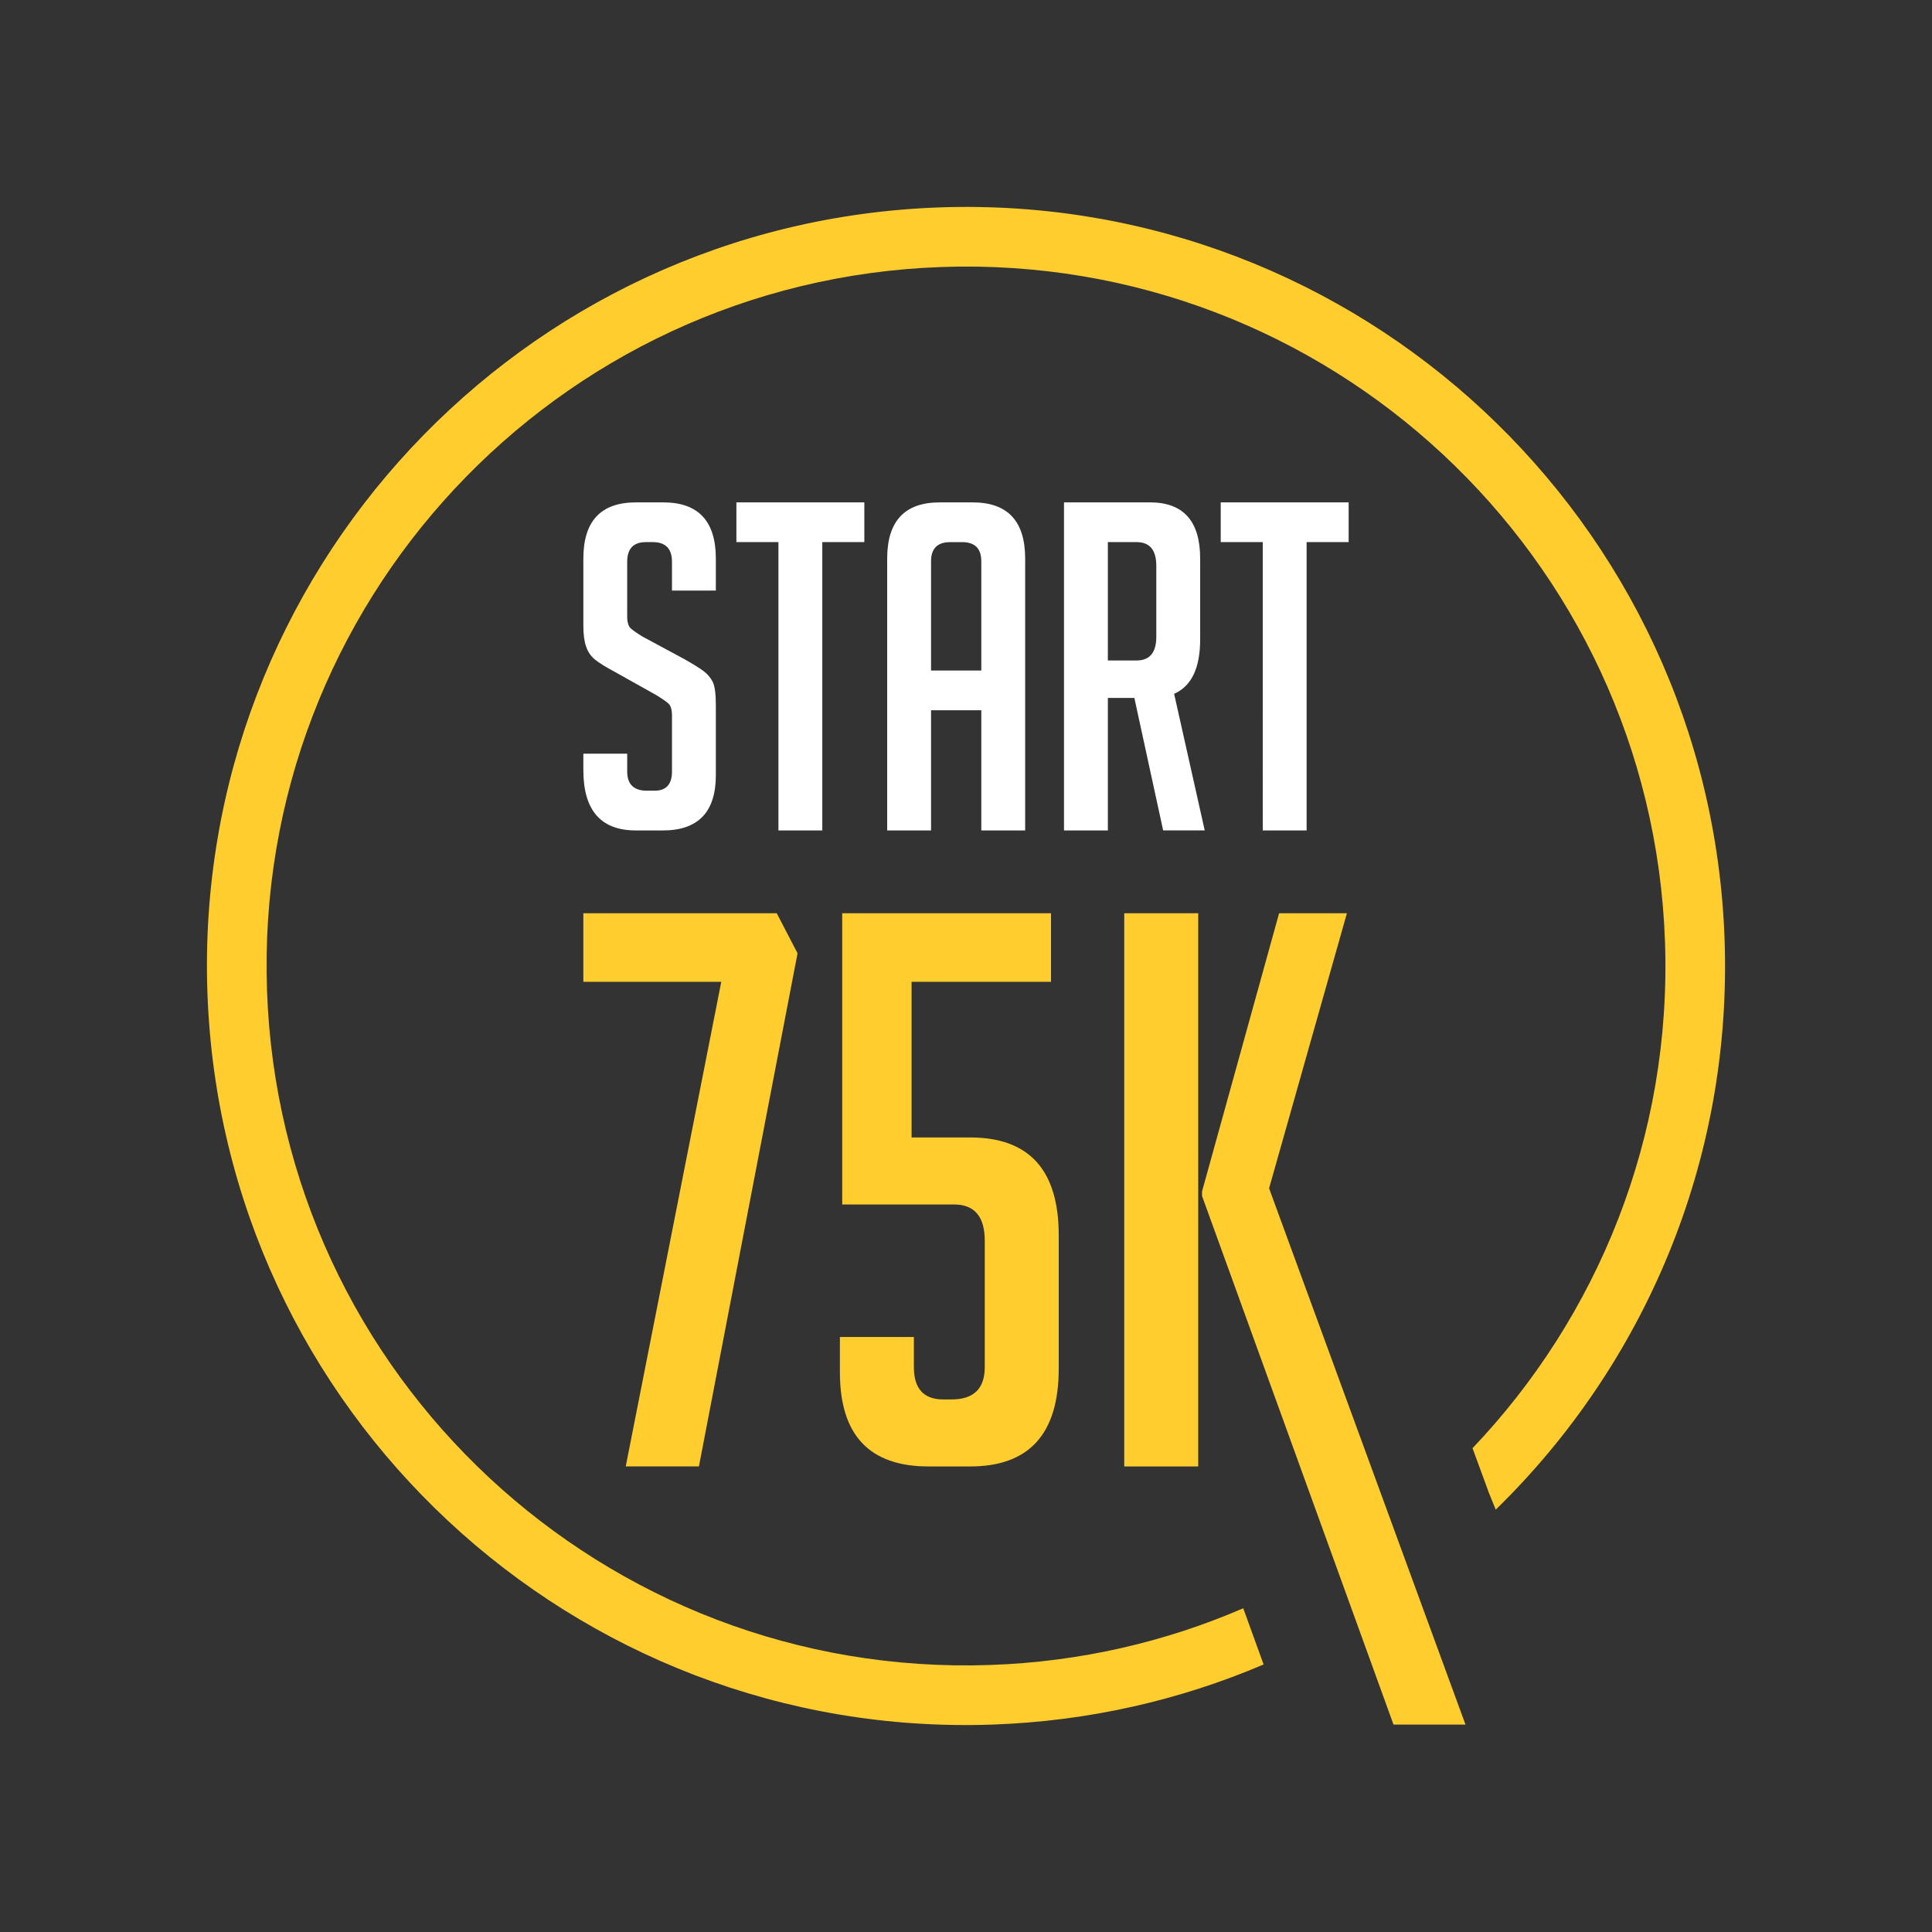 <?xml version="1.0" encoding="utf-8"?>
<!-- Generator: Adobe Illustrator 16.0.3, SVG Export Plug-In . SVG Version: 6.00 Build 0)  -->
<!DOCTYPE svg PUBLIC "-//W3C//DTD SVG 1.1//EN" "http://www.w3.org/Graphics/SVG/1.1/DTD/svg11.dtd">
<svg version="1.1" id="Layer_1" xmlns="http://www.w3.org/2000/svg" xmlns:xlink="http://www.w3.org/1999/xlink" x="0px" y="0px"
	 width="152px" height="152px" viewBox="0 0 152 152" enable-background="new 0 0 152 152" xml:space="preserve">
<rect x="0" y="0" width="152" height="152" fill="#333333" stroke="none"/>
<g>
	<path fill="#FFFFFF" d="M102.798,42.651v22.683h-3.45V42.651H96.04v-3.127h10.065v3.127H102.798z M87.161,51.962h2.265
		c1.03,0,1.546-0.623,1.546-1.869v-5.572c0-1.246-0.516-1.87-1.546-1.87h-2.265V51.962z M83.71,39.524h6.759
		c2.636,0,3.954,1.474,3.954,4.421v6.362c0,2.252-0.684,3.679-2.049,4.278l2.408,10.748h-3.271L89.246,54.91h-2.085v10.424H83.71
		V39.524z M77.204,52.753v-8.591c0-1.007-0.503-1.51-1.51-1.51h-0.935c-1.006,0-1.509,0.503-1.509,1.51v8.591H77.204z M73.25,65.334
		h-3.451V43.946c0-2.948,1.378-4.421,4.134-4.421h2.588c2.756,0,4.134,1.474,4.134,4.421v21.388h-3.451V55.88H73.25V65.334z
		 M64.694,42.651v22.683h-3.451V42.651h-3.307v-3.127h10.065v3.127H64.694z M52.868,46.462v-2.265c0-1.03-0.503-1.546-1.51-1.546
		h-0.54c-0.982,0-1.474,0.516-1.474,1.546v4.278c0,0.479,0.096,0.803,0.288,0.971c0.191,0.167,0.503,0.383,0.935,0.647l3.271,1.761
		c0.719,0.407,1.228,0.725,1.528,0.953c0.299,0.228,0.533,0.503,0.701,0.827c0.168,0.324,0.252,0.94,0.252,1.851v5.5
		c0,2.9-1.39,4.35-4.17,4.35h-2.121c-2.756,0-4.133-1.582-4.133-4.745v-1.294h3.45v1.402c0,1.006,0.516,1.51,1.546,1.51h0.611
		c0.911,0,1.366-0.503,1.366-1.51v-4.386c0-0.479-0.096-0.803-0.288-0.97c-0.192-0.168-0.503-0.383-0.934-0.647l-3.271-1.833
		c-0.719-0.384-1.24-0.708-1.564-0.971c-0.323-0.264-0.557-0.605-0.701-1.025s-0.215-0.964-0.215-1.636v-5.284
		c0-2.948,1.377-4.421,4.133-4.421h2.157c2.756,0,4.134,1.474,4.134,4.421v2.516H52.868z"/>
	<path fill-rule="evenodd" clip-rule="evenodd" fill="#FFCD2E" d="M94.269,115.373h-5.819V71.849h5.819V115.373z M66.08,105.189
		h5.819v2.364c0,1.697,0.768,2.546,2.304,2.546h0.667c1.738,0,2.606-0.849,2.606-2.546v-9.942c0-1.899-0.808-2.849-2.425-2.849
		h-8.79V71.849h16.427v5.396H71.718v12.244h4.607c4.647,0,6.971,2.566,6.971,7.699v10.487c0,5.132-2.323,7.698-6.971,7.698h-3.273
		c-4.647,0-6.972-2.465-6.972-7.396V105.189z M49.229,115.373l7.517-38.129H45.895v-5.396h15.215l1.637,3.152l-7.76,40.372H49.229z
		 M109.635,135.683L94.571,94.096v-0.364l6.062-21.883h5.335l-6.123,21.641l15.453,42.193H109.635z"/>
	<path fill-rule="evenodd" clip-rule="evenodd" fill="#FFCD2E" d="M73.919,16.317c32.961-1.149,60.614,24.641,61.763,57.602
		c0.61,17.506-6.379,33.516-18.006,44.852l-0.538-1.325l-1.286-3.51c9.839-10.336,15.678-24.465,15.141-39.854
		c-1.059-30.373-26.538-54.135-56.91-53.076c-30.373,1.059-54.135,26.538-53.077,56.91s26.538,54.136,56.911,53.076
		c7.066-0.246,13.774-1.815,19.895-4.461l1.602,4.421c-6.573,2.803-13.764,4.466-21.333,4.729
		c-32.961,1.149-60.614-24.641-61.763-57.602C15.168,45.119,40.958,17.467,73.919,16.317"/>
</g>
</svg>
